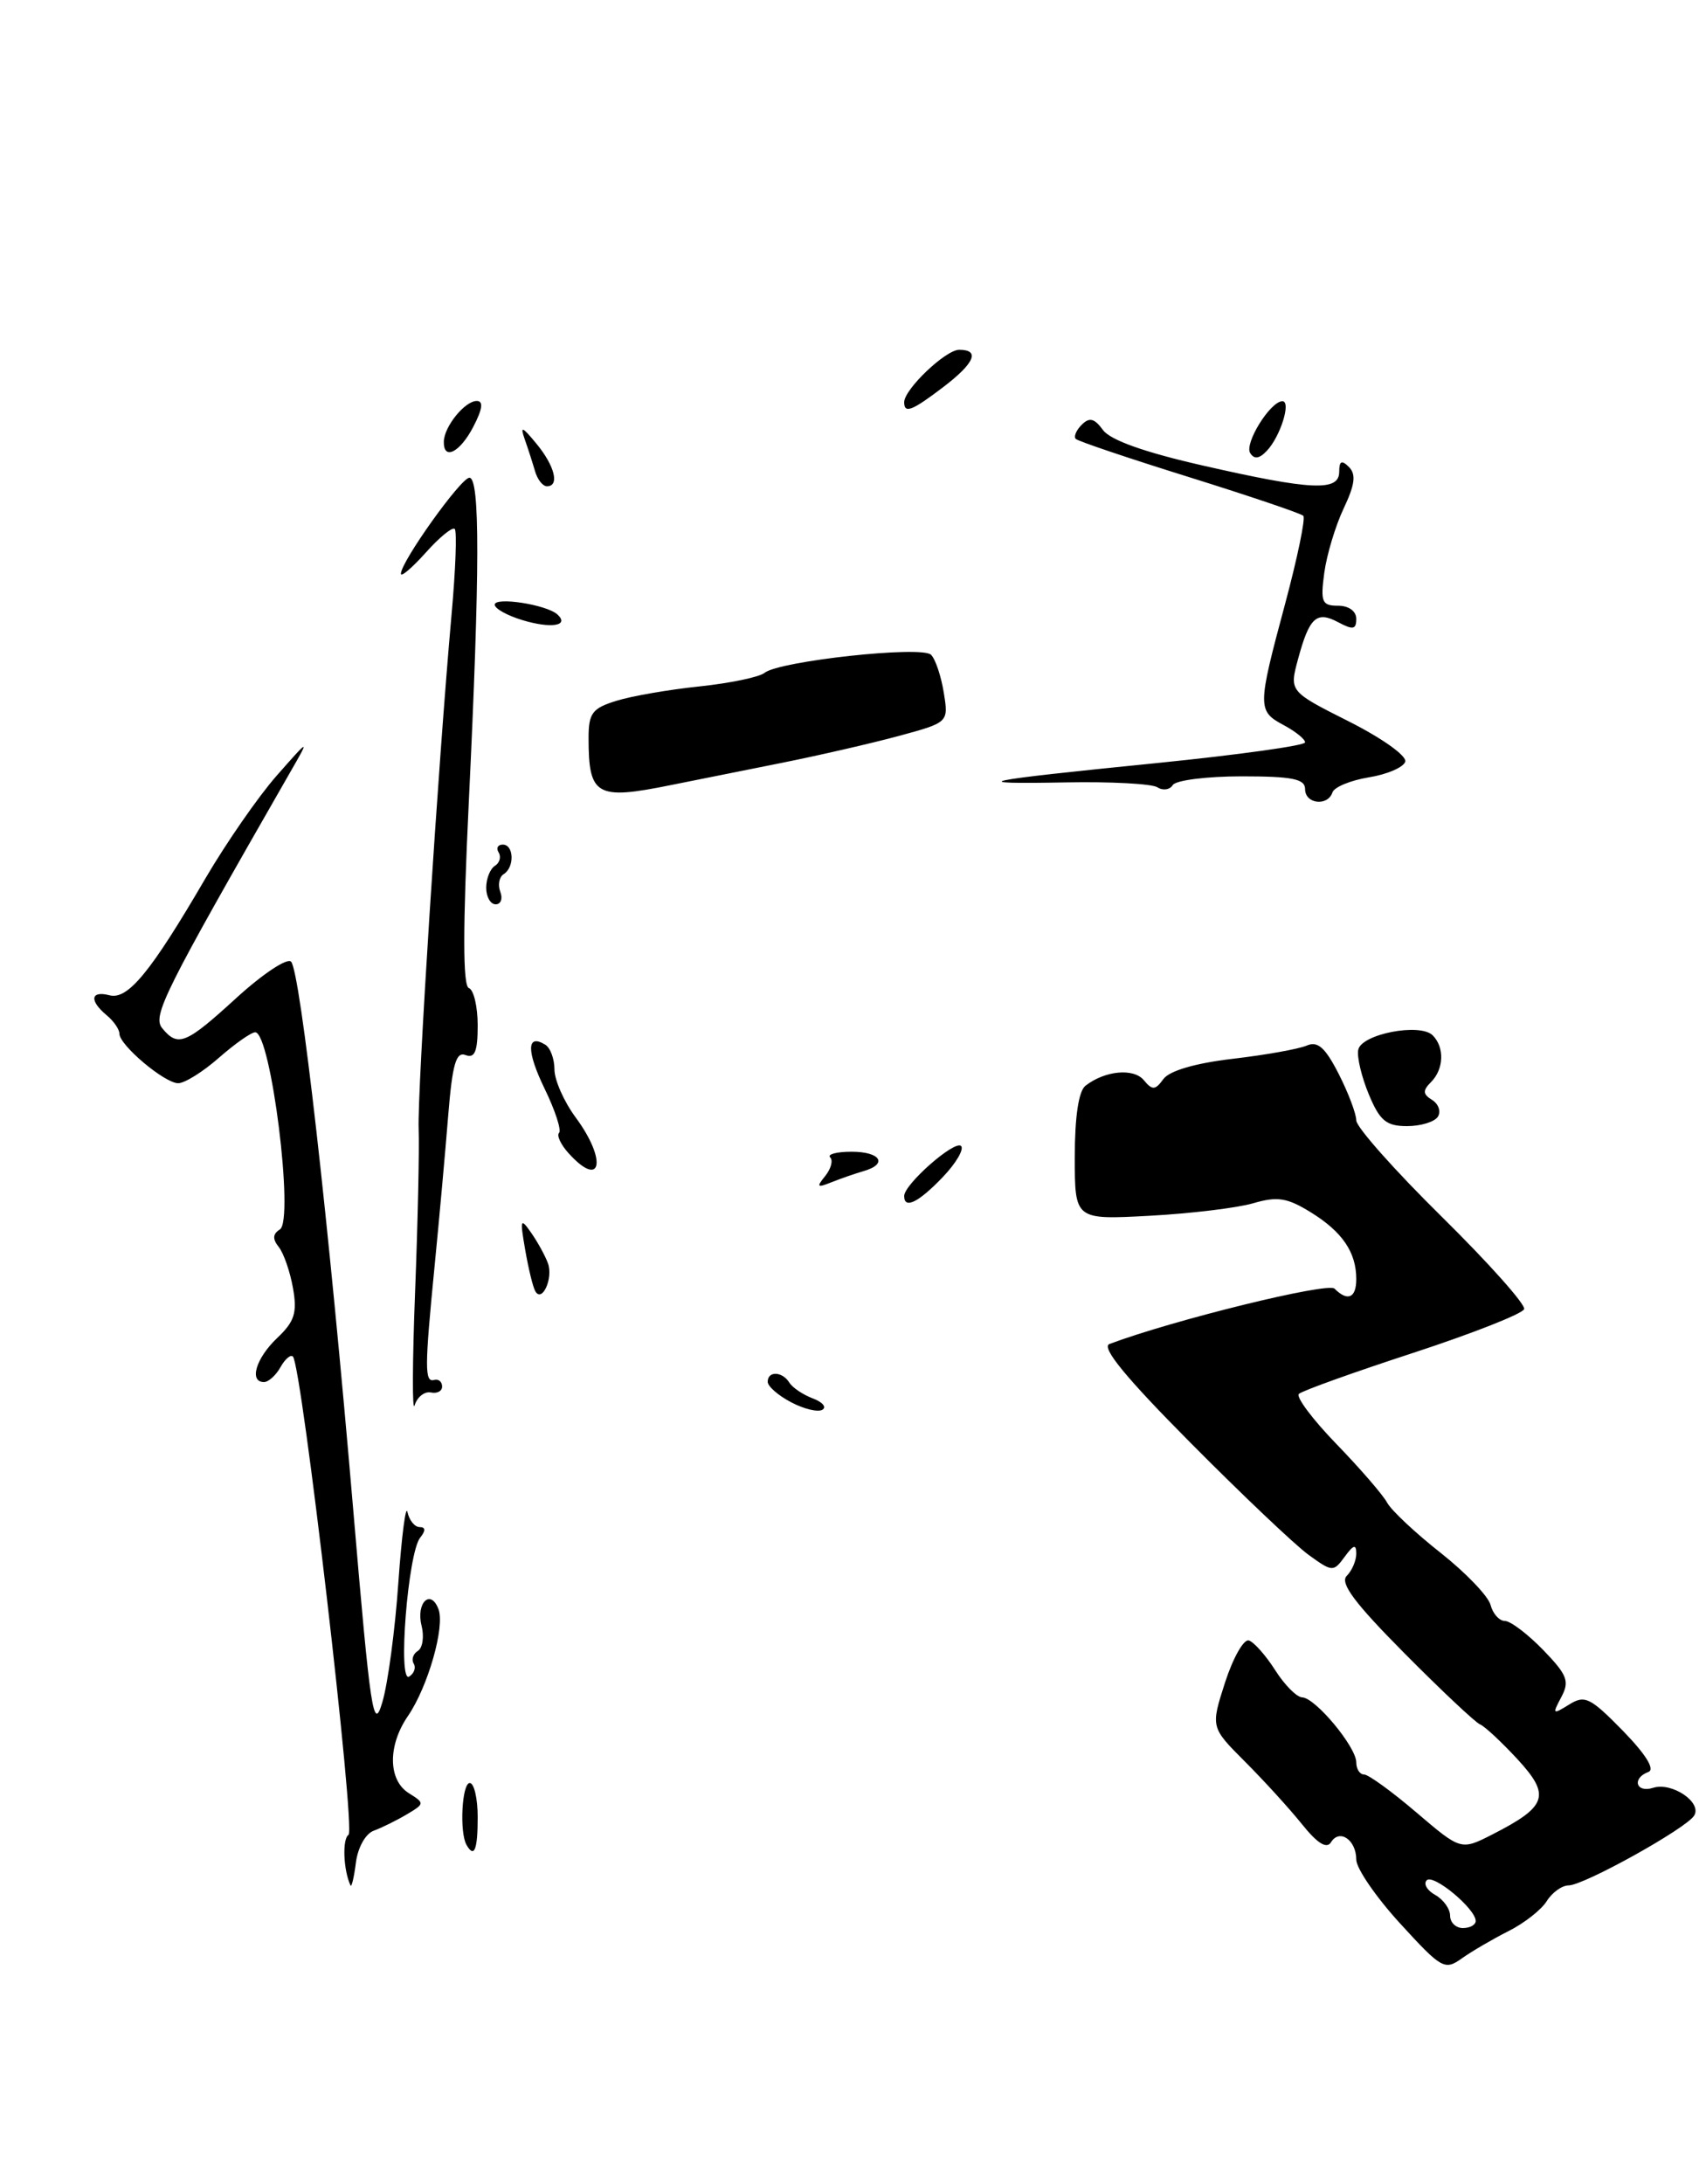 <?xml version="1.0" encoding="UTF-8" standalone="no"?>
<!DOCTYPE svg PUBLIC "-//W3C//DTD SVG 1.1//EN" "http://www.w3.org/Graphics/SVG/1.1/DTD/svg11.dtd" >
<svg xmlns="http://www.w3.org/2000/svg" xmlns:xlink="http://www.w3.org/1999/xlink" version="1.1" viewBox="0 0 200 256">
 <g >
 <path fill="currentColor"
d=" M 176.84 226.36 C 178.68 225.44 180.70 223.86 181.33 222.84 C 181.96 221.83 183.12 221.00 183.89 221.00 C 185.68 221.00 197.68 214.33 198.61 212.82 C 199.57 211.27 196.01 208.86 193.80 209.56 C 191.80 210.20 191.27 208.44 193.25 207.70 C 194.04 207.40 192.94 205.63 190.25 202.87 C 186.42 198.96 185.79 198.65 183.94 199.81 C 182.02 201.00 181.96 200.95 183.03 198.94 C 184.03 197.07 183.75 196.34 180.90 193.39 C 179.09 191.53 177.07 190.00 176.42 190.00 C 175.77 190.00 175.01 189.16 174.74 188.12 C 174.47 187.09 171.83 184.34 168.88 182.01 C 165.92 179.68 163.11 177.04 162.62 176.14 C 162.14 175.24 159.47 172.15 156.68 169.27 C 153.90 166.40 151.91 163.75 152.27 163.39 C 152.64 163.03 158.65 160.87 165.64 158.59 C 172.63 156.30 178.50 153.99 178.68 153.45 C 178.86 152.91 174.51 148.03 169.01 142.61 C 163.50 137.18 159.00 132.11 159.00 131.33 C 159.00 130.56 158.07 128.10 156.94 125.88 C 155.35 122.77 154.48 122.00 153.19 122.56 C 152.26 122.96 148.36 123.66 144.51 124.11 C 140.14 124.62 137.10 125.51 136.39 126.48 C 135.43 127.80 135.09 127.82 134.09 126.61 C 132.89 125.17 129.53 125.49 127.25 127.27 C 126.45 127.89 126.00 130.91 126.00 135.61 C 126.00 142.98 126.00 142.98 134.75 142.51 C 139.56 142.25 145.04 141.59 146.92 141.04 C 149.76 140.21 150.90 140.39 153.68 142.11 C 157.37 144.39 159.00 146.79 159.00 149.93 C 159.00 152.15 157.99 152.59 156.45 151.05 C 155.67 150.27 137.50 154.74 130.06 157.54 C 129.06 157.92 132.01 161.51 139.56 169.11 C 145.58 175.18 151.80 181.08 153.39 182.24 C 156.19 184.27 156.32 184.28 157.64 182.48 C 158.68 181.05 159.00 180.97 159.00 182.11 C 159.00 182.93 158.50 184.10 157.88 184.72 C 157.05 185.55 158.82 187.92 164.63 193.77 C 168.96 198.14 172.95 201.89 173.50 202.12 C 174.05 202.34 176.03 204.19 177.91 206.22 C 181.82 210.47 181.39 211.74 174.95 215.03 C 171.27 216.90 171.27 216.90 166.05 212.45 C 163.18 210.00 160.42 208.00 159.92 208.00 C 159.41 208.00 159.00 207.36 159.00 206.58 C 159.00 204.77 154.21 199.01 152.66 198.96 C 152.02 198.94 150.60 197.51 149.50 195.78 C 148.40 194.05 147.01 192.48 146.41 192.29 C 145.81 192.10 144.56 194.31 143.62 197.20 C 141.93 202.46 141.93 202.46 145.94 206.48 C 148.15 208.69 151.16 211.99 152.63 213.82 C 154.44 216.08 155.53 216.76 156.04 215.94 C 157.04 214.32 159.00 215.67 159.00 217.98 C 159.00 219.00 161.31 222.37 164.13 225.45 C 169.00 230.78 169.37 230.99 171.38 229.55 C 172.55 228.72 175.00 227.29 176.84 226.36 Z  M 168.57 130.89 C 168.95 130.28 168.64 129.40 167.89 128.93 C 166.80 128.26 166.77 127.83 167.76 126.84 C 169.27 125.33 169.37 122.77 167.96 121.36 C 166.47 119.87 159.58 121.21 159.23 123.06 C 159.06 123.90 159.63 126.26 160.48 128.30 C 161.76 131.37 162.52 132.00 164.95 132.00 C 166.56 132.00 168.19 131.50 168.57 130.89 Z  M 78.67 92.02 C 81.33 91.48 87.10 90.33 91.50 89.45 C 95.90 88.57 102.13 87.14 105.35 86.27 C 111.21 84.68 111.21 84.68 110.64 81.18 C 110.33 79.25 109.66 77.26 109.15 76.75 C 108.06 75.66 91.35 77.48 89.63 78.87 C 89.01 79.37 85.58 80.08 82.00 80.46 C 78.42 80.83 74.04 81.59 72.25 82.15 C 69.43 83.02 69.00 83.60 69.00 86.50 C 69.00 93.29 69.90 93.80 78.67 92.02 Z  M 41.09 221.00 C 40.25 219.21 40.11 215.55 40.86 215.07 C 41.72 214.53 35.38 160.06 34.34 159.01 C 34.07 158.74 33.41 159.30 32.88 160.26 C 32.34 161.22 31.47 162.00 30.95 162.00 C 29.17 162.00 30.00 159.21 32.48 156.85 C 34.53 154.91 34.86 153.89 34.35 151.00 C 34.01 149.07 33.26 146.90 32.68 146.17 C 31.93 145.23 31.97 144.64 32.81 144.11 C 34.52 143.06 31.76 121.00 29.92 121.00 C 29.45 121.00 27.53 122.35 25.65 124.00 C 23.77 125.65 21.62 126.99 20.87 126.97 C 19.25 126.93 14.00 122.50 14.00 121.17 C 14.00 120.66 13.33 119.68 12.50 119.00 C 10.45 117.29 10.61 116.09 12.83 116.66 C 14.98 117.23 17.66 113.97 24.09 102.95 C 26.52 98.80 30.26 93.40 32.41 90.95 C 36.33 86.50 36.33 86.50 34.03 90.50 C 19.15 116.44 17.83 119.09 19.03 120.54 C 20.88 122.77 21.78 122.40 27.75 116.94 C 30.80 114.16 33.66 112.26 34.12 112.72 C 35.20 113.80 38.55 143.33 41.41 176.97 C 43.44 200.86 43.78 203.10 44.83 199.50 C 45.48 197.30 46.32 191.00 46.70 185.50 C 47.09 180.00 47.57 176.29 47.77 177.25 C 47.98 178.21 48.62 179.00 49.20 179.00 C 49.90 179.00 49.92 179.42 49.25 180.25 C 47.82 182.07 46.61 197.36 47.97 196.52 C 48.55 196.16 48.79 195.47 48.50 195.00 C 48.21 194.53 48.43 193.85 48.99 193.51 C 49.55 193.16 49.74 191.83 49.42 190.55 C 48.75 187.88 50.48 186.19 51.40 188.61 C 52.19 190.66 50.17 197.72 47.82 201.15 C 45.44 204.62 45.49 208.66 47.93 210.19 C 49.80 211.36 49.80 211.42 47.68 212.68 C 46.48 213.39 44.74 214.25 43.81 214.59 C 42.85 214.94 41.94 216.57 41.72 218.35 C 41.50 220.08 41.21 221.28 41.09 221.00 Z  M 54.69 216.25 C 53.85 214.78 54.15 209.00 55.07 209.00 C 55.58 209.00 56.00 210.80 56.00 213.00 C 56.00 216.85 55.60 217.84 54.69 216.25 Z  M 48.66 151.50 C 48.98 143.25 49.17 134.61 49.08 132.31 C 48.91 128.05 51.39 89.30 52.94 72.00 C 53.41 66.78 53.58 62.28 53.31 62.00 C 53.05 61.73 51.52 62.97 49.92 64.77 C 48.31 66.56 47.00 67.68 47.00 67.25 C 47.00 65.85 54.03 56.00 55.03 56.00 C 56.28 56.00 56.26 66.92 54.96 93.99 C 54.25 108.79 54.25 115.58 54.97 115.82 C 55.53 116.01 56.00 117.98 56.00 120.19 C 56.00 123.26 55.66 124.08 54.58 123.67 C 53.46 123.24 53.03 124.74 52.54 130.81 C 52.20 135.04 51.49 142.91 50.96 148.29 C 49.77 160.39 49.77 162.07 50.90 161.75 C 51.40 161.61 51.82 161.95 51.83 162.50 C 51.85 163.05 51.26 163.38 50.51 163.22 C 49.77 163.07 48.91 163.75 48.61 164.72 C 48.32 165.70 48.34 159.75 48.66 151.50 Z  M 92.75 164.37 C 91.24 163.58 90.00 162.50 90.00 161.97 C 90.00 160.67 91.72 160.74 92.54 162.07 C 92.91 162.66 94.14 163.48 95.27 163.91 C 96.41 164.33 96.93 164.93 96.42 165.24 C 95.91 165.56 94.26 165.17 92.75 164.37 Z  M 62.76 151.36 C 62.48 150.89 61.95 148.70 61.57 146.50 C 60.94 142.88 61.01 142.69 62.27 144.50 C 63.04 145.60 63.93 147.22 64.24 148.09 C 64.87 149.84 63.55 152.74 62.76 151.36 Z  M 106.00 140.19 C 106.00 138.81 111.94 133.60 112.67 134.33 C 113.04 134.71 112.07 136.37 110.49 138.01 C 107.66 140.96 106.00 141.77 106.00 140.19 Z  M 96.74 137.85 C 97.42 137.00 97.69 136.02 97.32 135.66 C 96.96 135.30 98.09 135.00 99.83 135.00 C 103.23 135.00 104.13 136.44 101.25 137.27 C 100.29 137.55 98.60 138.13 97.50 138.57 C 95.79 139.26 95.68 139.15 96.74 137.85 Z  M 66.65 135.17 C 65.74 134.16 65.24 133.09 65.54 132.79 C 65.84 132.49 65.09 130.17 63.86 127.64 C 61.70 123.20 61.73 121.10 63.93 122.46 C 64.52 122.82 65.00 124.13 65.00 125.36 C 65.00 126.60 66.12 129.14 67.50 131.00 C 71.21 136.03 70.51 139.44 66.65 135.17 Z  M 57.00 104.06 C 57.00 102.99 57.46 101.84 58.02 101.49 C 58.58 101.14 58.77 100.44 58.46 99.93 C 58.14 99.42 58.36 99.00 58.94 99.00 C 60.26 99.00 60.34 101.67 59.04 102.47 C 58.52 102.80 58.34 103.72 58.65 104.53 C 58.96 105.34 58.72 106.00 58.11 106.00 C 57.50 106.00 57.00 105.13 57.00 104.06 Z  M 153.00 92.50 C 153.00 91.30 151.51 91.00 145.56 91.00 C 141.47 91.00 137.84 91.46 137.49 92.02 C 137.14 92.58 136.33 92.70 135.68 92.28 C 135.03 91.87 130.22 91.61 125.00 91.71 C 112.82 91.93 114.60 91.55 135.75 89.43 C 145.24 88.47 153.00 87.39 153.00 87.02 C 153.00 86.64 151.88 85.74 150.50 85.00 C 147.40 83.34 147.40 82.90 150.65 70.81 C 152.10 65.40 153.07 60.73 152.79 60.46 C 152.51 60.18 146.51 58.15 139.44 55.94 C 132.38 53.74 126.39 51.72 126.12 51.45 C 125.85 51.19 126.16 50.44 126.81 49.79 C 127.72 48.88 128.30 49.03 129.31 50.41 C 130.17 51.59 134.22 53.03 141.06 54.58 C 153.79 57.48 157.00 57.62 157.00 55.30 C 157.00 54.03 157.29 53.89 158.14 54.74 C 159.00 55.60 158.84 56.81 157.53 59.58 C 156.56 61.62 155.54 65.02 155.25 67.14 C 154.79 70.57 154.97 71.00 156.87 71.00 C 158.12 71.00 159.00 71.64 159.00 72.54 C 159.00 73.79 158.61 73.86 156.89 72.94 C 154.34 71.58 153.50 72.35 152.17 77.27 C 151.15 81.05 151.15 81.05 158.14 84.57 C 162.08 86.56 164.96 88.62 164.74 89.29 C 164.52 89.95 162.59 90.78 160.46 91.12 C 158.33 91.47 156.41 92.26 156.21 92.88 C 155.65 94.55 153.00 94.24 153.00 92.50 Z  M 61.25 72.69 C 59.46 72.15 58.00 71.34 58.00 70.88 C 58.00 69.93 64.07 70.87 65.34 72.02 C 66.81 73.35 64.61 73.71 61.25 72.69 Z  M 62.73 55.25 C 62.45 54.29 61.91 52.60 61.52 51.50 C 60.95 49.88 61.21 49.97 62.88 52.00 C 65.04 54.61 65.63 57.00 64.12 57.00 C 63.63 57.00 63.01 56.21 62.73 55.25 Z  M 146.56 53.10 C 145.87 51.97 148.89 47.09 150.32 47.03 C 151.41 46.99 150.12 51.15 148.51 52.85 C 147.63 53.78 147.03 53.86 146.56 53.10 Z  M 52.03 51.75 C 52.08 49.98 54.50 47.00 55.89 47.00 C 56.69 47.00 56.57 47.94 55.50 50.00 C 53.93 53.04 51.97 54.03 52.03 51.75 Z  M 106.00 47.15 C 106.00 45.63 110.86 41.00 112.45 41.00 C 114.93 41.00 114.26 42.57 110.57 45.38 C 106.92 48.16 106.00 48.52 106.00 47.15 Z  M 170.00 224.55 C 170.00 223.75 169.22 222.66 168.26 222.12 C 167.30 221.59 166.85 220.81 167.26 220.40 C 168.04 219.62 173.00 223.74 173.00 225.17 C 173.00 225.63 172.32 226.00 171.50 226.00 C 170.68 226.00 170.00 225.35 170.00 224.55 Z "/>
</g>
</svg>